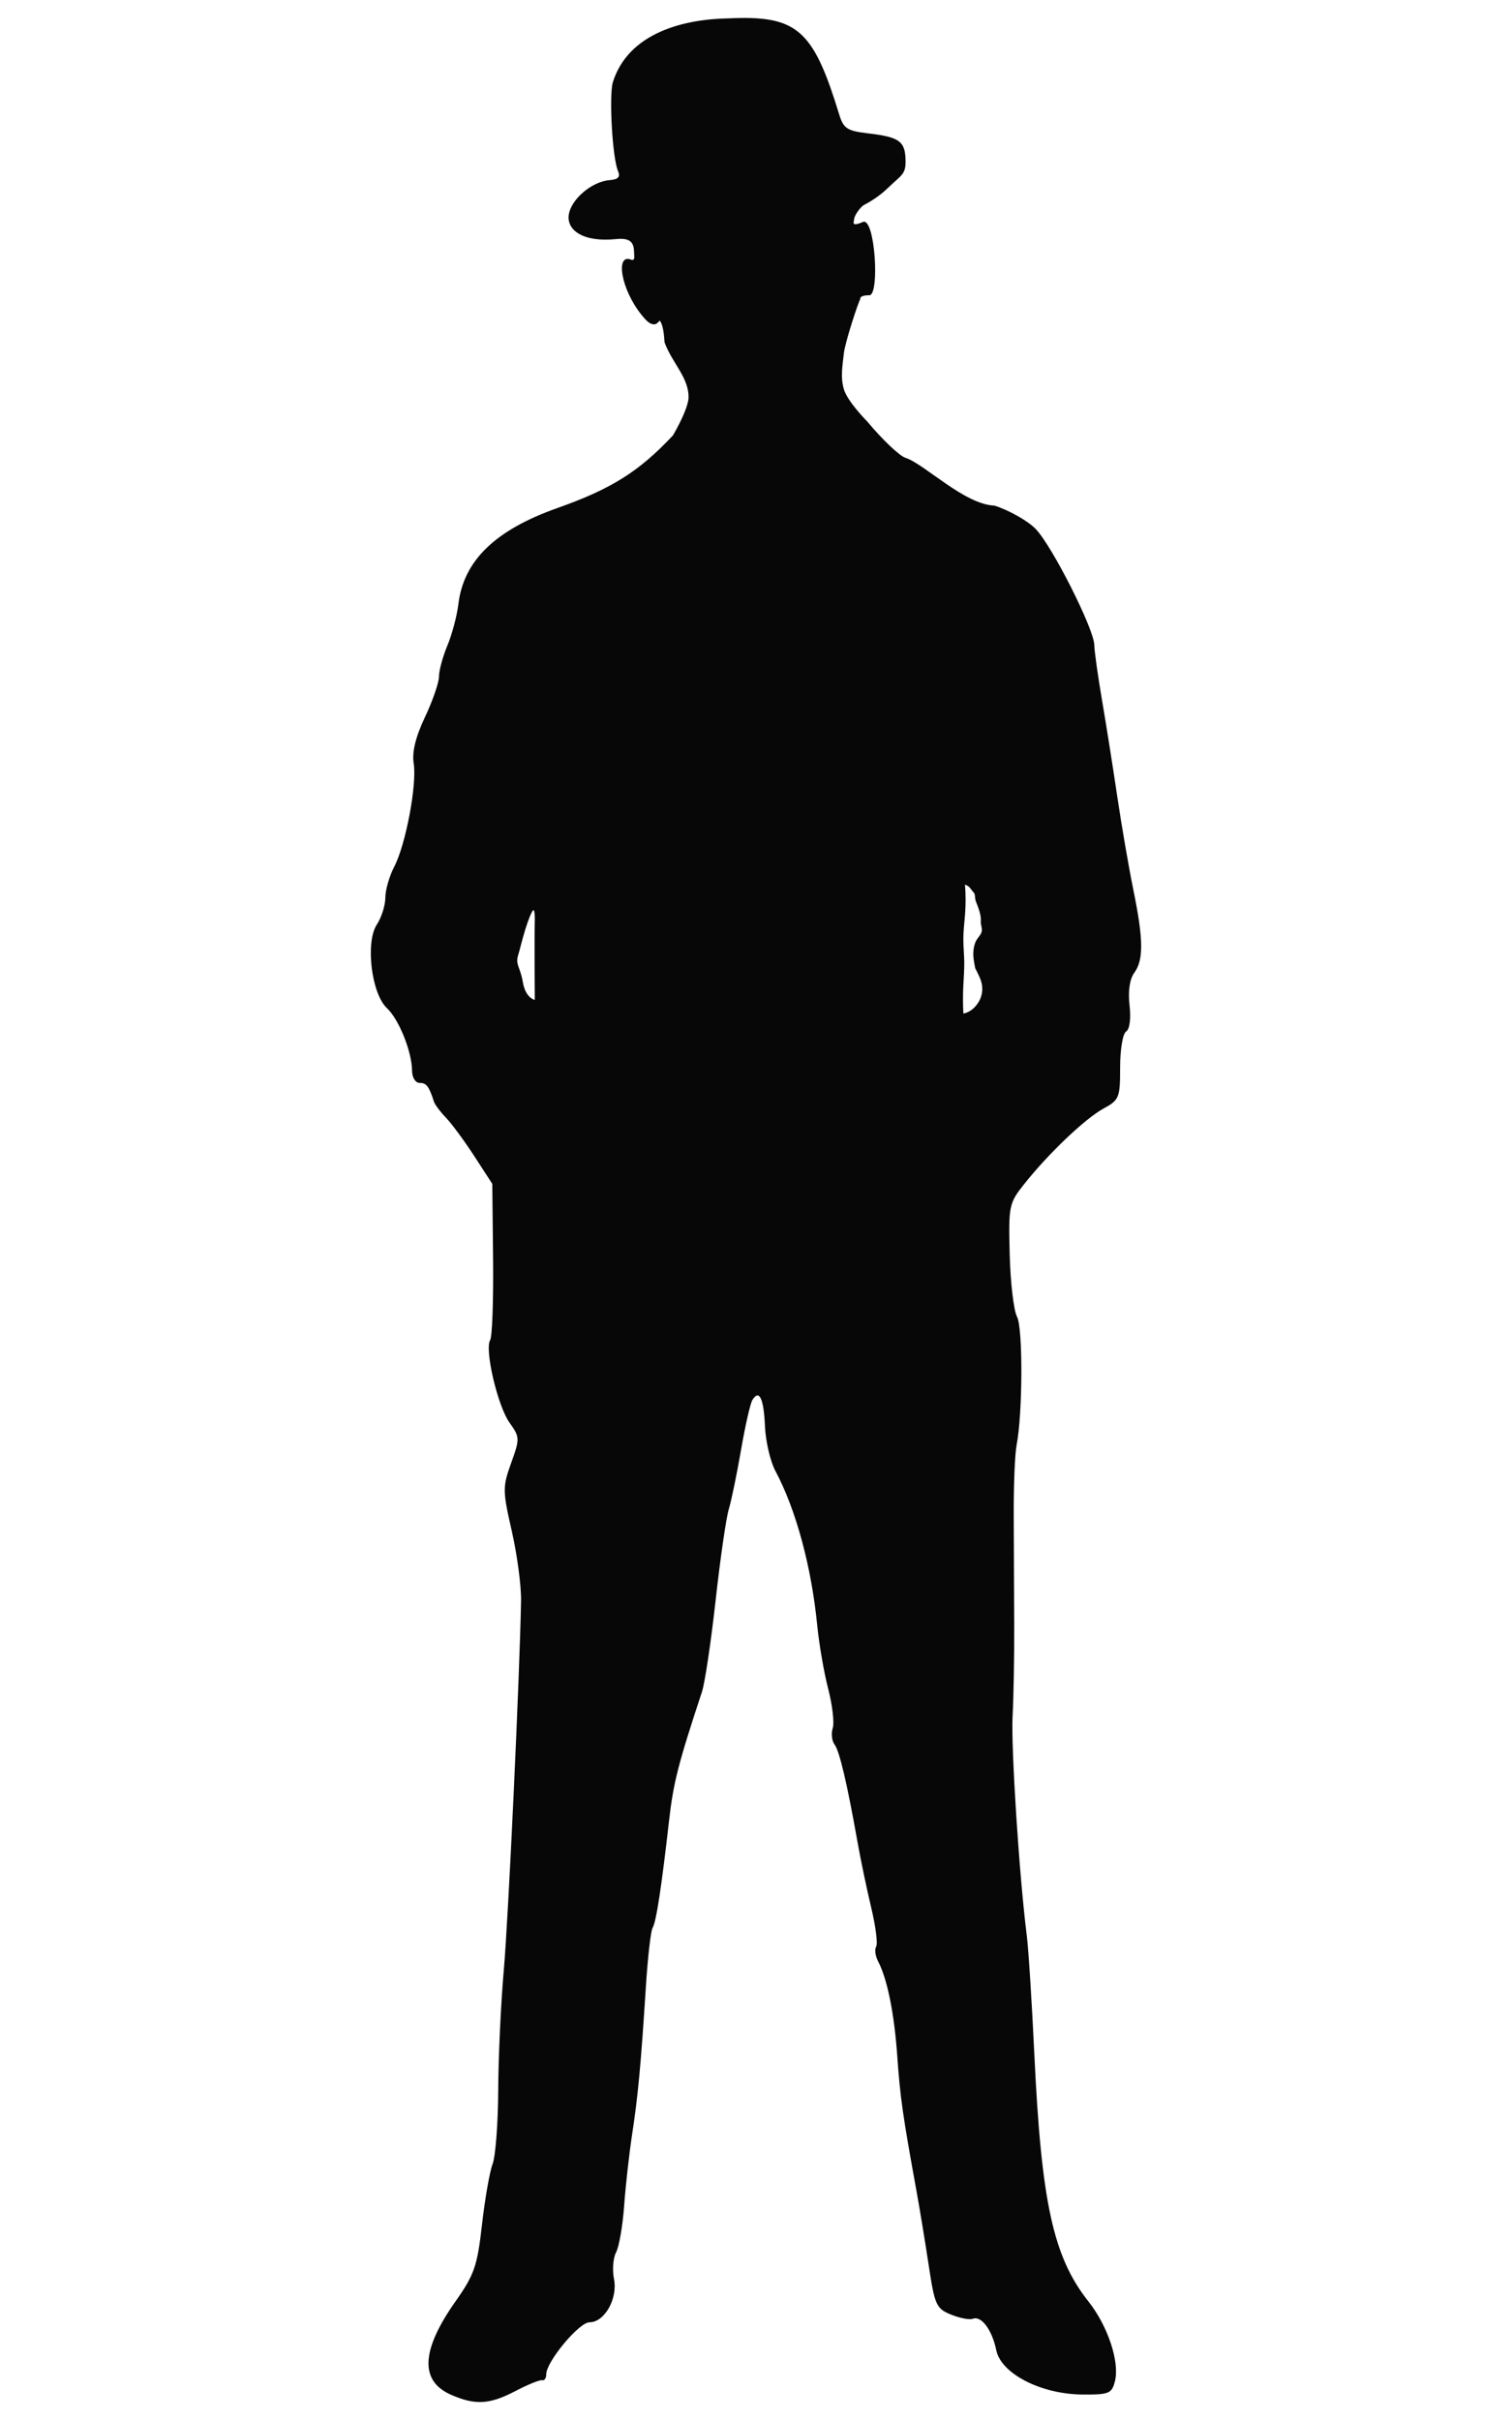 <?xml version="1.0" encoding="UTF-8" standalone="no"?>
<svg
   xmlns:dc="http://purl.org/dc/elements/1.1/"
   xmlns:cc="http://creativecommons.org/ns#"
   xmlns:rdf="http://www.w3.org/1999/02/22-rdf-syntax-ns#"
   xmlns:svg="http://www.w3.org/2000/svg"
   xmlns="http://www.w3.org/2000/svg"
   xmlns:sodipodi="http://sodipodi.sourceforge.net/DTD/sodipodi-0.dtd"
   xmlns:inkscape="http://www.inkscape.org/namespaces/inkscape"
   width="312.5"
   height="500"
   viewBox="0 0 312.5 500"
   id="svg2"
   version="1.1"
   inkscape:version="1.0 (4035a4fb49, 2020-05-01)"
   sodipodi:docname="angry-locksmith.svg">
  <defs
     id="defs4" />
  <sodipodi:namedview
     id="base"
     pagecolor="#ffffff"
     bordercolor="#666666"
     borderopacity="1.0"
     inkscape:pageopacity="0.0"
     inkscape:pageshadow="2"
     inkscape:zoom="2.8"
     inkscape:cx="317.42293"
     inkscape:cy="140.30956"
     inkscape:document-units="px"
     inkscape:current-layer="layer1"
     showgrid="false"
     units="px"
     inkscape:window-width="1920"
     inkscape:window-height="1017"
     inkscape:window-x="-8"
     inkscape:window-y="-8"
     inkscape:window-maximized="1"
     showguides="true"
     inkscape:guide-bbox="true"
     inkscape:document-rotation="0"
     fit-margin-top="0"
     fit-margin-left="0"
     fit-margin-right="0"
     fit-margin-bottom="0">
    <sodipodi:guide
       position="15.481,442.287"
       orientation="0,1"
       id="guide4708" />
    <sodipodi:guide
       position="44.052,-61.998"
       orientation="0,1"
       id="guide4710" />
    <sodipodi:guide
       position="-149.519,306.573"
       orientation="1,0"
       id="guide5580"
       inkscape:label=""
       inkscape:color="rgb(0,0,255)" />
  </sodipodi:namedview>
  <g
     inkscape:label="Layer 1"
     inkscape:groupmode="layer"
     id="layer1"
     transform="translate(-224.519,-227.518)">
    <path
       sodipodi:nodetypes="cccsssscsssssccsssssssssscssscccsssssssssssscssssssssssssssssscssssssssssssssssssscscsssscsssssssccczzszzsssssscccsscccsscsccscscssssscs"
       inkscape:connector-curvature="0"
       id="path4163"
       d="m 377.567,231.235 c -0.808,0.011 -1.654,0.039 -2.544,0.08 -8.989,0.152 -20.648,2.88 -23.868,13.273 -0.785,3.129 -0.035,15.683 1.091,18.258 0.534,1.222 0.049,1.755 -1.72,1.888 -3.713,0.28 -8.078,4.026 -8.466,7.266 -0.37,3.083 2.963,5.619 9.834,4.914 3.562,-0.366 3.655,1.316 3.695,3.203 0.009,0.438 0.203,1.38 -0.711,1.029 -3.173,-1.217 -2.043,6.106 2.214,11.405 1.04,1.295 1.727,1.957 2.588,1.981 0.767,0.022 1.105,-0.922 1.26,-0.7 0.863,1.231 0.866,4.248 0.939,4.449 1.593,4.345 5.225,7.446 4.929,11.705 -0.361,2.74 -3.211,7.501 -3.211,7.501 -7.012,7.469 -12.7,11.042 -23.861,14.991 -12.885,4.56 -19.395,10.876 -20.479,19.867 -0.29,2.406 -1.312,6.251 -2.271,8.546 -0.959,2.295 -1.742,5.186 -1.742,6.424 0,1.239 -1.299,4.998 -2.887,8.356 -1.941,4.103 -2.708,7.227 -2.337,9.53 0.706,4.376 -1.624,16.775 -4.018,21.384 -1.014,1.951 -1.843,4.838 -1.843,6.414 0,1.576 -0.789,4.067 -1.751,5.536 -2.405,3.671 -1.126,14.288 2.082,17.276 2.483,2.313 5.168,9.01 5.195,12.954 0.008,1.385 0.703,2.494 1.561,2.494 1.411,0 1.939,0.692 2.964,3.88 0.196,0.61 1.32,2.106 2.496,3.326 1.176,1.219 3.808,4.79 5.849,7.935 l 3.712,5.718 0.163,15.516 c 0.089,8.534 -0.179,16.069 -0.598,16.746 -1.197,1.937 1.533,13.62 3.989,17.066 2.147,3.014 2.159,3.296 0.343,8.347 -1.78,4.949 -1.772,5.699 0.133,14.063 1.107,4.859 1.968,11.33 1.914,14.378 -0.276,15.473 -2.629,65.811 -3.577,76.489 -0.595,6.707 -1.109,17.773 -1.14,24.592 -0.031,6.819 -0.552,13.705 -1.159,15.301 -0.607,1.596 -1.595,7.239 -2.196,12.542 -0.973,8.576 -1.58,10.331 -5.494,15.885 -7.119,10.101 -7.405,16.438 -0.868,19.28 5.01,2.179 7.943,2.001 13.308,-0.805 2.567,-1.343 5.042,-2.34 5.499,-2.217 0.457,0.123 0.831,-0.425 0.831,-1.219 0,-2.599 6.777,-10.749 8.938,-10.749 3.122,0 5.881,-4.888 5.065,-8.972 -0.374,-1.872 -0.177,-4.344 0.438,-5.494 0.616,-1.15 1.364,-5.475 1.663,-9.61 0.299,-4.135 1.039,-10.76 1.644,-14.723 1.23,-8.053 1.809,-14.266 2.844,-30.485 0.389,-6.097 1.013,-11.584 1.387,-12.194 0.742,-1.21 1.847,-8.4 3.407,-22.171 0.883,-7.798 1.892,-11.75 6.798,-26.605 0.604,-1.829 1.872,-10.309 2.818,-18.845 0.946,-8.536 2.169,-17.016 2.718,-18.845 0.549,-1.829 1.696,-7.379 2.55,-12.332 0.854,-4.954 1.905,-9.577 2.335,-10.273 1.421,-2.3 2.352,-0.369 2.603,5.397 0.136,3.129 1.101,7.284 2.144,9.232 4.239,7.918 7.458,19.764 8.641,31.798 0.389,3.957 1.419,9.923 2.288,13.259 0.869,3.336 1.289,6.983 0.934,8.103 -0.355,1.12 -0.189,2.636 0.369,3.369 1.026,1.348 2.602,8.04 4.755,20.177 0.649,3.658 1.927,9.776 2.841,13.595 0.914,3.819 1.369,7.416 1.013,7.992 -0.356,0.576 -0.179,1.941 0.391,3.033 1.915,3.661 3.353,10.785 3.975,19.685 0.586,8.382 1.135,12.235 3.96,27.75 0.666,3.658 1.808,10.607 2.539,15.442 1.236,8.177 1.557,8.882 4.604,10.128 1.801,0.736 3.837,1.123 4.524,0.859 1.751,-0.672 3.973,2.317 4.827,6.494 0.991,4.846 9.228,9.089 17.776,9.156 5.525,0.043 6.094,-0.187 6.746,-2.725 1.02,-3.969 -1.452,-11.425 -5.472,-16.5 -7.277,-9.188 -9.73,-20.401 -11.184,-51.121 -0.505,-10.67 -1.203,-21.644 -1.55,-24.388 -1.571,-12.407 -3.284,-38.911 -2.938,-45.45 0.21,-3.963 0.358,-12.443 0.329,-18.845 -0.028,-6.402 -0.073,-16.628 -0.099,-22.725 -0.026,-6.097 0.242,-12.582 0.596,-14.411 1.265,-6.548 1.321,-24.204 0.083,-26.517 -0.678,-1.267 -1.356,-7.024 -1.507,-12.793 -0.264,-10.089 -0.152,-10.644 2.932,-14.539 5.016,-6.333 12.626,-13.589 16.424,-15.66 3.282,-1.79 3.462,-2.236 3.462,-8.527 0,-3.687 0.55,-6.977 1.237,-7.401 0.739,-0.457 1.024,-2.639 0.71,-5.423 -0.331,-2.938 0.031,-5.42 0.98,-6.719 1.948,-2.664 1.901,-6.903 -0.196,-17.155 -0.935,-4.573 -2.439,-13.302 -3.341,-19.399 -0.902,-6.097 -2.325,-15.076 -3.161,-19.954 -0.836,-4.878 -1.541,-9.923 -1.566,-11.212 -0.064,-3.331 -8.66,-20.358 -12.093,-23.955 -1.585,-1.66 -5.421,-3.841 -8.524,-4.846 -6.23,-0.224 -14.437,-8.572 -18.417,-9.882 -1.236,-0.392 -4.777,-3.753 -7.869,-7.469 0,0 -4.057,-4.072 -4.839,-6.643 -0.782,-2.571 -0.263,-5.114 -0.025,-7.406 0.238,-2.292 2.9,-10.407 3.404,-11.269 0,0 -0.308,-0.791 1.871,-0.795 2.18,-0.004 1.177,-16.229 -1.334,-15.141 -2.51,1.088 -1.858,0.032 -1.812,-0.569 0.069,-0.907 1.4,-2.585 1.988,-2.909 0.979,-0.539 2.978,-1.595 4.988,-3.544 2.656,-2.574 3.656,-2.753 3.656,-5.366 0,-4.267 -1.143,-5.143 -7.736,-5.917 -4.34,-0.51 -5.094,-1 -5.983,-3.908 -5.056,-16.542 -8.284,-20.096 -20.402,-19.933 z m 46.397,179.051 c 1.029,0.346 1.182,0.991 1.772,1.604 0.446,0.464 0.185,1.143 0.49,1.905 0.411,1.026 1.114,2.787 1.008,3.887 -0.106,1.1 0.546,1.836 -0.006,2.794 -0.34,0.59 -0.859,1.082 -1.112,1.715 -0.76,2.01 -0.356,3.674 -0.049,5.342 0.52,1.085 1.148,2.144 1.377,3.326 0.256,1.322 -0.028,2.738 -0.771,3.861 -0.743,1.123 -1.73,1.938 -3.047,2.219 -0.093,-1.848 -0.1,-3.701 -0.017,-5.55 0.076,-1.714 0.228,-3.427 0.203,-5.143 -0.023,-1.61 -0.202,-3.217 -0.191,-4.827 0.012,-1.747 0.248,-3.484 0.369,-5.227 0.137,-1.965 0.128,-3.941 -0.028,-5.905 z m -88.91,7.14 c -0.112,4.532 0,16.685 0,16.685 0,0 -1.905,-0.336 -2.465,-3.639 -0.56,-3.303 -1.623,-3.585 -0.951,-5.712 0.276,-0.873 0.807,-3.127 1.462,-5.246 0.559,-1.808 1.238,-3.548 1.593,-3.916 0.243,-0.252 0.387,0.742 0.36,1.828 z"
       style="opacity:1;fill:#070707;fill-opacity:1;stroke-width:0.982" />
  </g>
</svg>
